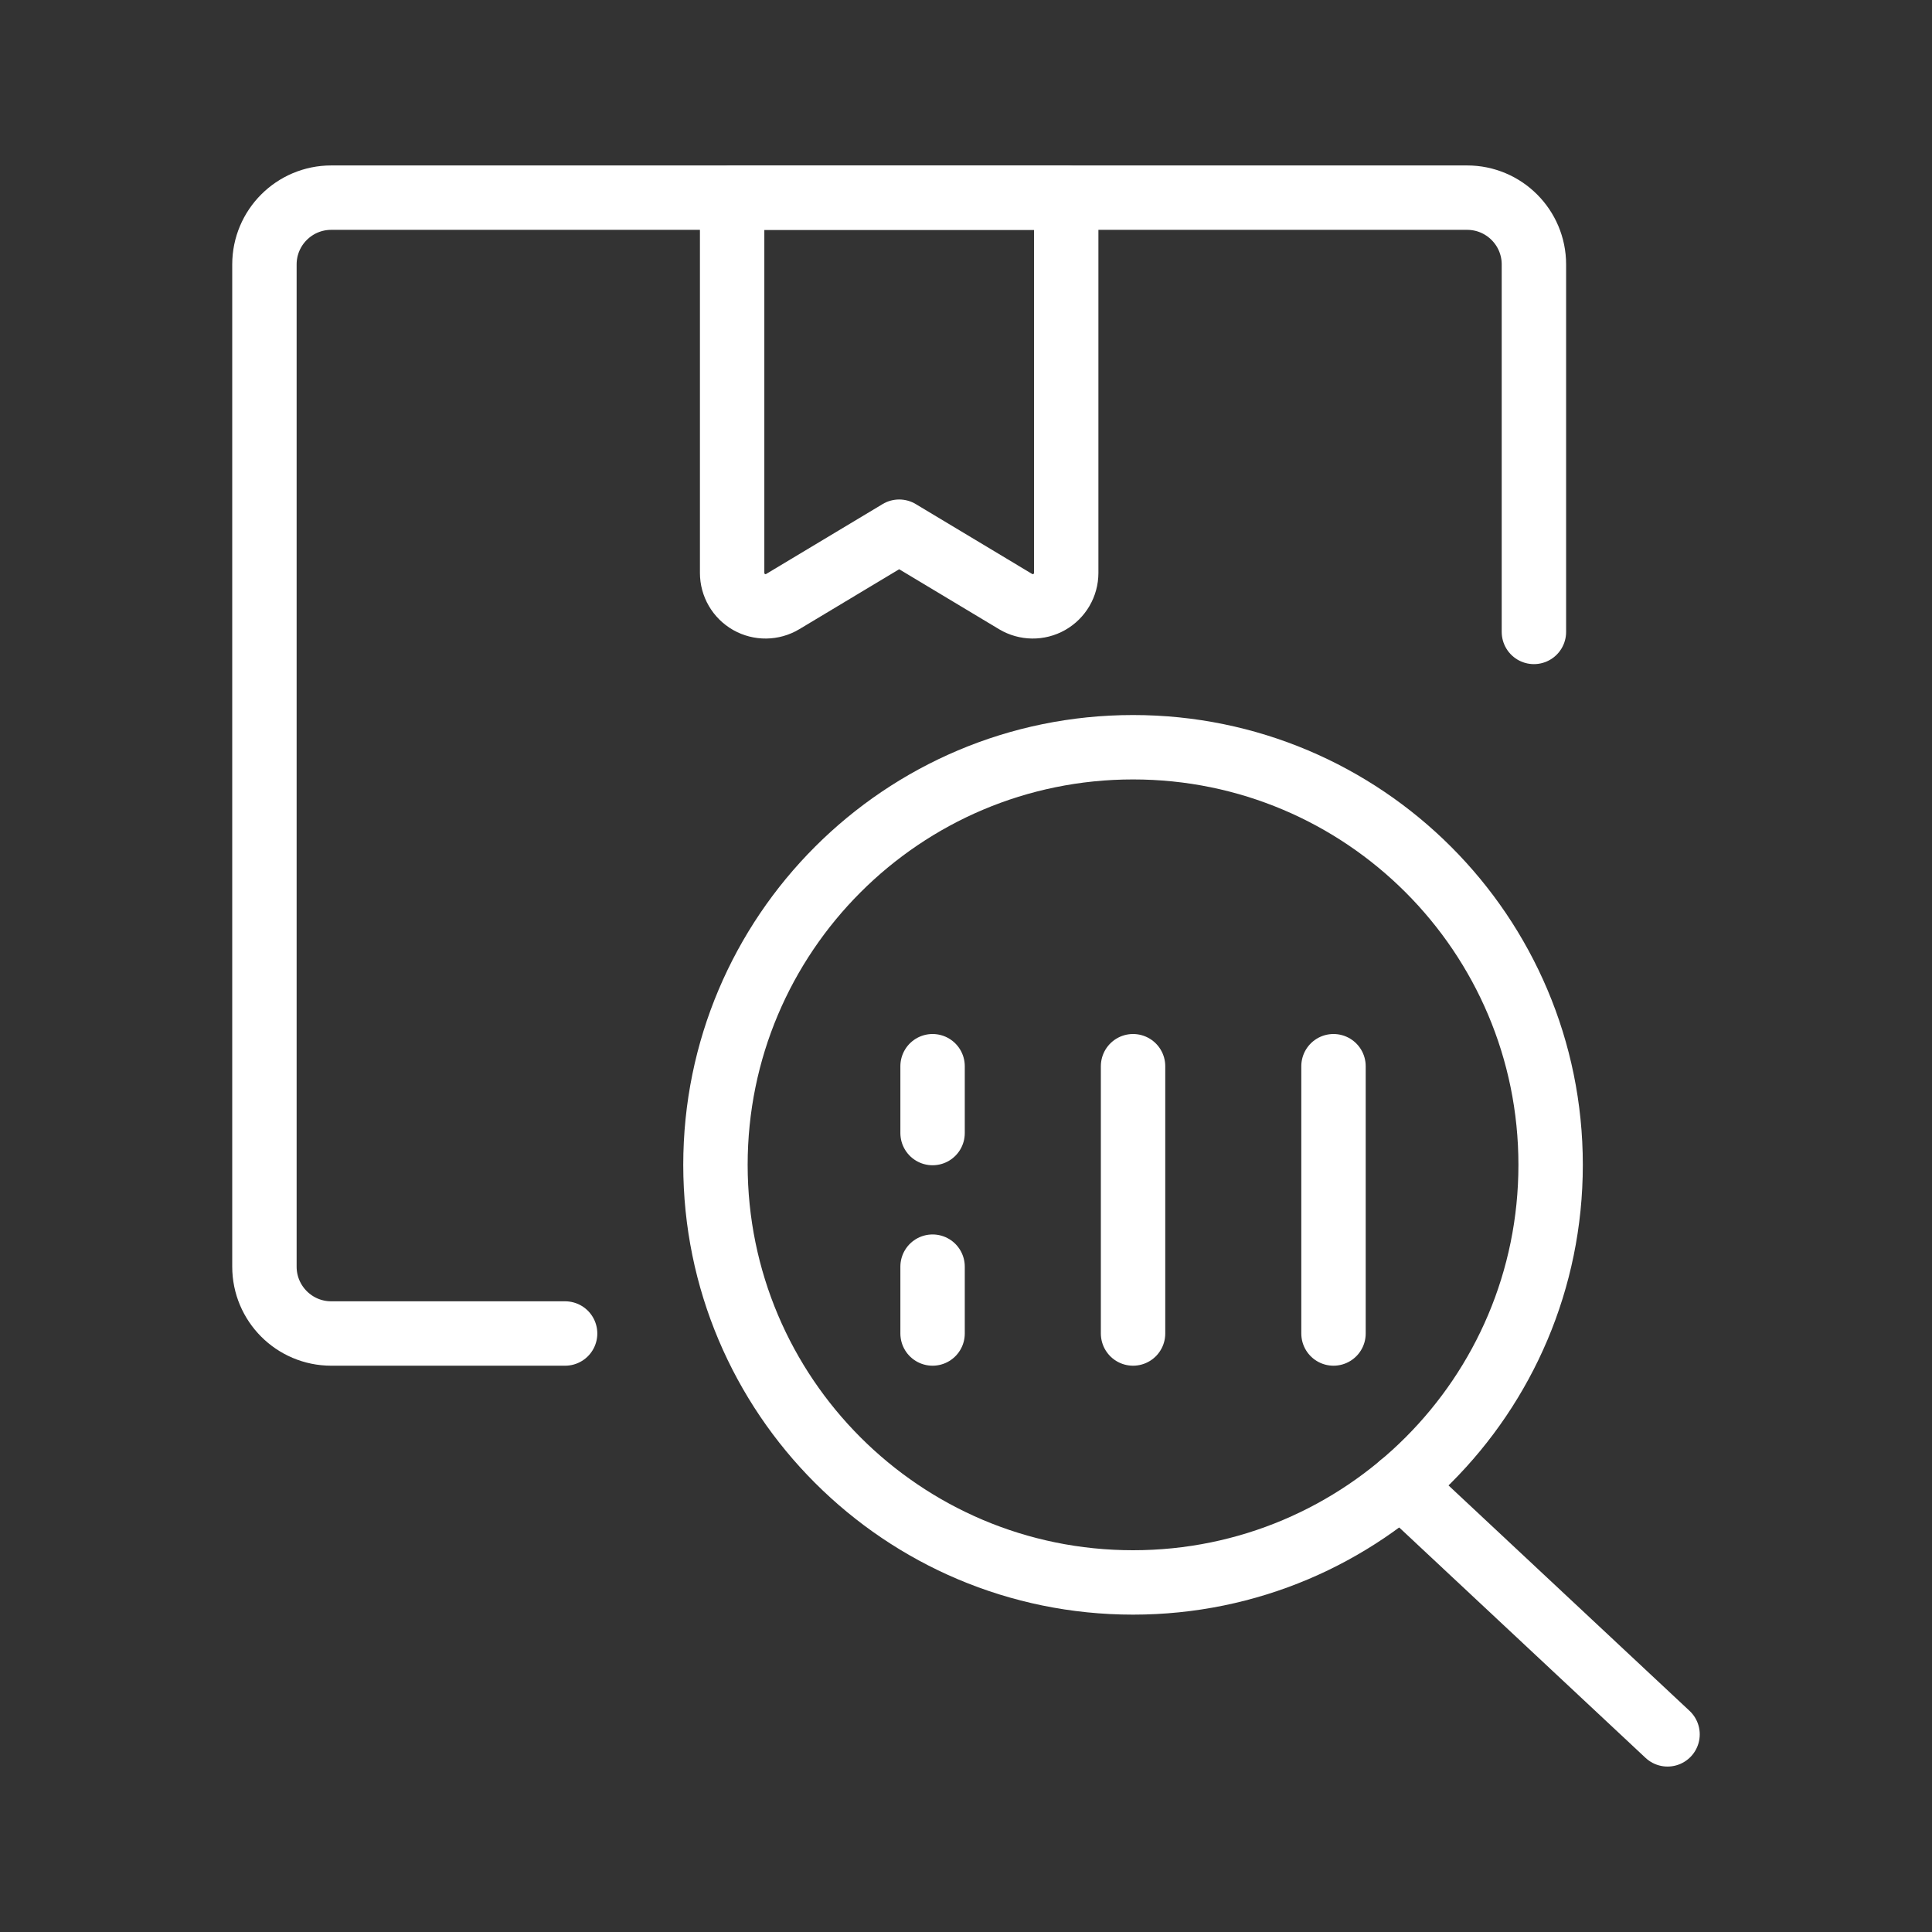 <svg width="60" height="60" viewBox="0 0 60 60" fill="none" xmlns="http://www.w3.org/2000/svg">
    <rect x="0" y="0" width="60" height="60" fill="#333333" stroke="none"/>
    <g clip-path="url(#clip0_1196_1970)">
        <path
            d="M33.112 17.793C33.112 18.166 32.911 18.511 32.586 18.696C32.261 18.88 31.862 18.875 31.541 18.683L27.925 16.512L24.308 18.683C23.988 18.875 23.588 18.88 23.263 18.696C22.938 18.511 22.737 18.166 22.737 17.793V6.138H33.112V17.793Z"
            stroke="white" stroke-width="2" stroke-linecap="round" stroke-linejoin="round" />
        <path
            d="M17.55 41.413H10.287C9.141 41.413 8.212 40.483 8.212 39.337V8.213C8.212 7.067 9.141 6.138 10.287 6.138H45.562C46.708 6.138 47.637 7.067 47.637 8.213V19.625"
            stroke="white" stroke-width="2" stroke-linecap="round" stroke-linejoin="round" />
        <path d="M43.51 46.121L51.787 53.862" stroke="white" stroke-width="2" stroke-linecap="round"
            stroke-linejoin="round" />
        <path
            d="M22.219 36.175C22.219 43.338 28.025 49.144 35.188 49.144C42.35 49.144 48.156 43.338 48.156 36.175C48.156 29.013 42.35 23.206 35.188 23.206C28.025 23.206 22.219 29.013 22.219 36.175Z"
            stroke="white" stroke-width="2" stroke-linecap="round" stroke-linejoin="round" />
        <path d="M28.962 35.188V33.112" stroke="white" stroke-width="2" stroke-linecap="round"
            stroke-linejoin="round" />
        <path d="M28.962 41.413V39.337" stroke="white" stroke-width="2" stroke-linecap="round"
            stroke-linejoin="round" />
        <path d="M41.413 41.413V33.112" stroke="white" stroke-width="2" stroke-linecap="round"
            stroke-linejoin="round" />
        <path d="M35.188 41.413V33.112" stroke="white" stroke-width="2" stroke-linecap="round"
            stroke-linejoin="round" />
    </g>
    <defs>
        <clipPath id="clip0_1196_1970">
            <rect width="60" height="60" fill="white" />
        </clipPath>
    </defs>
</svg>